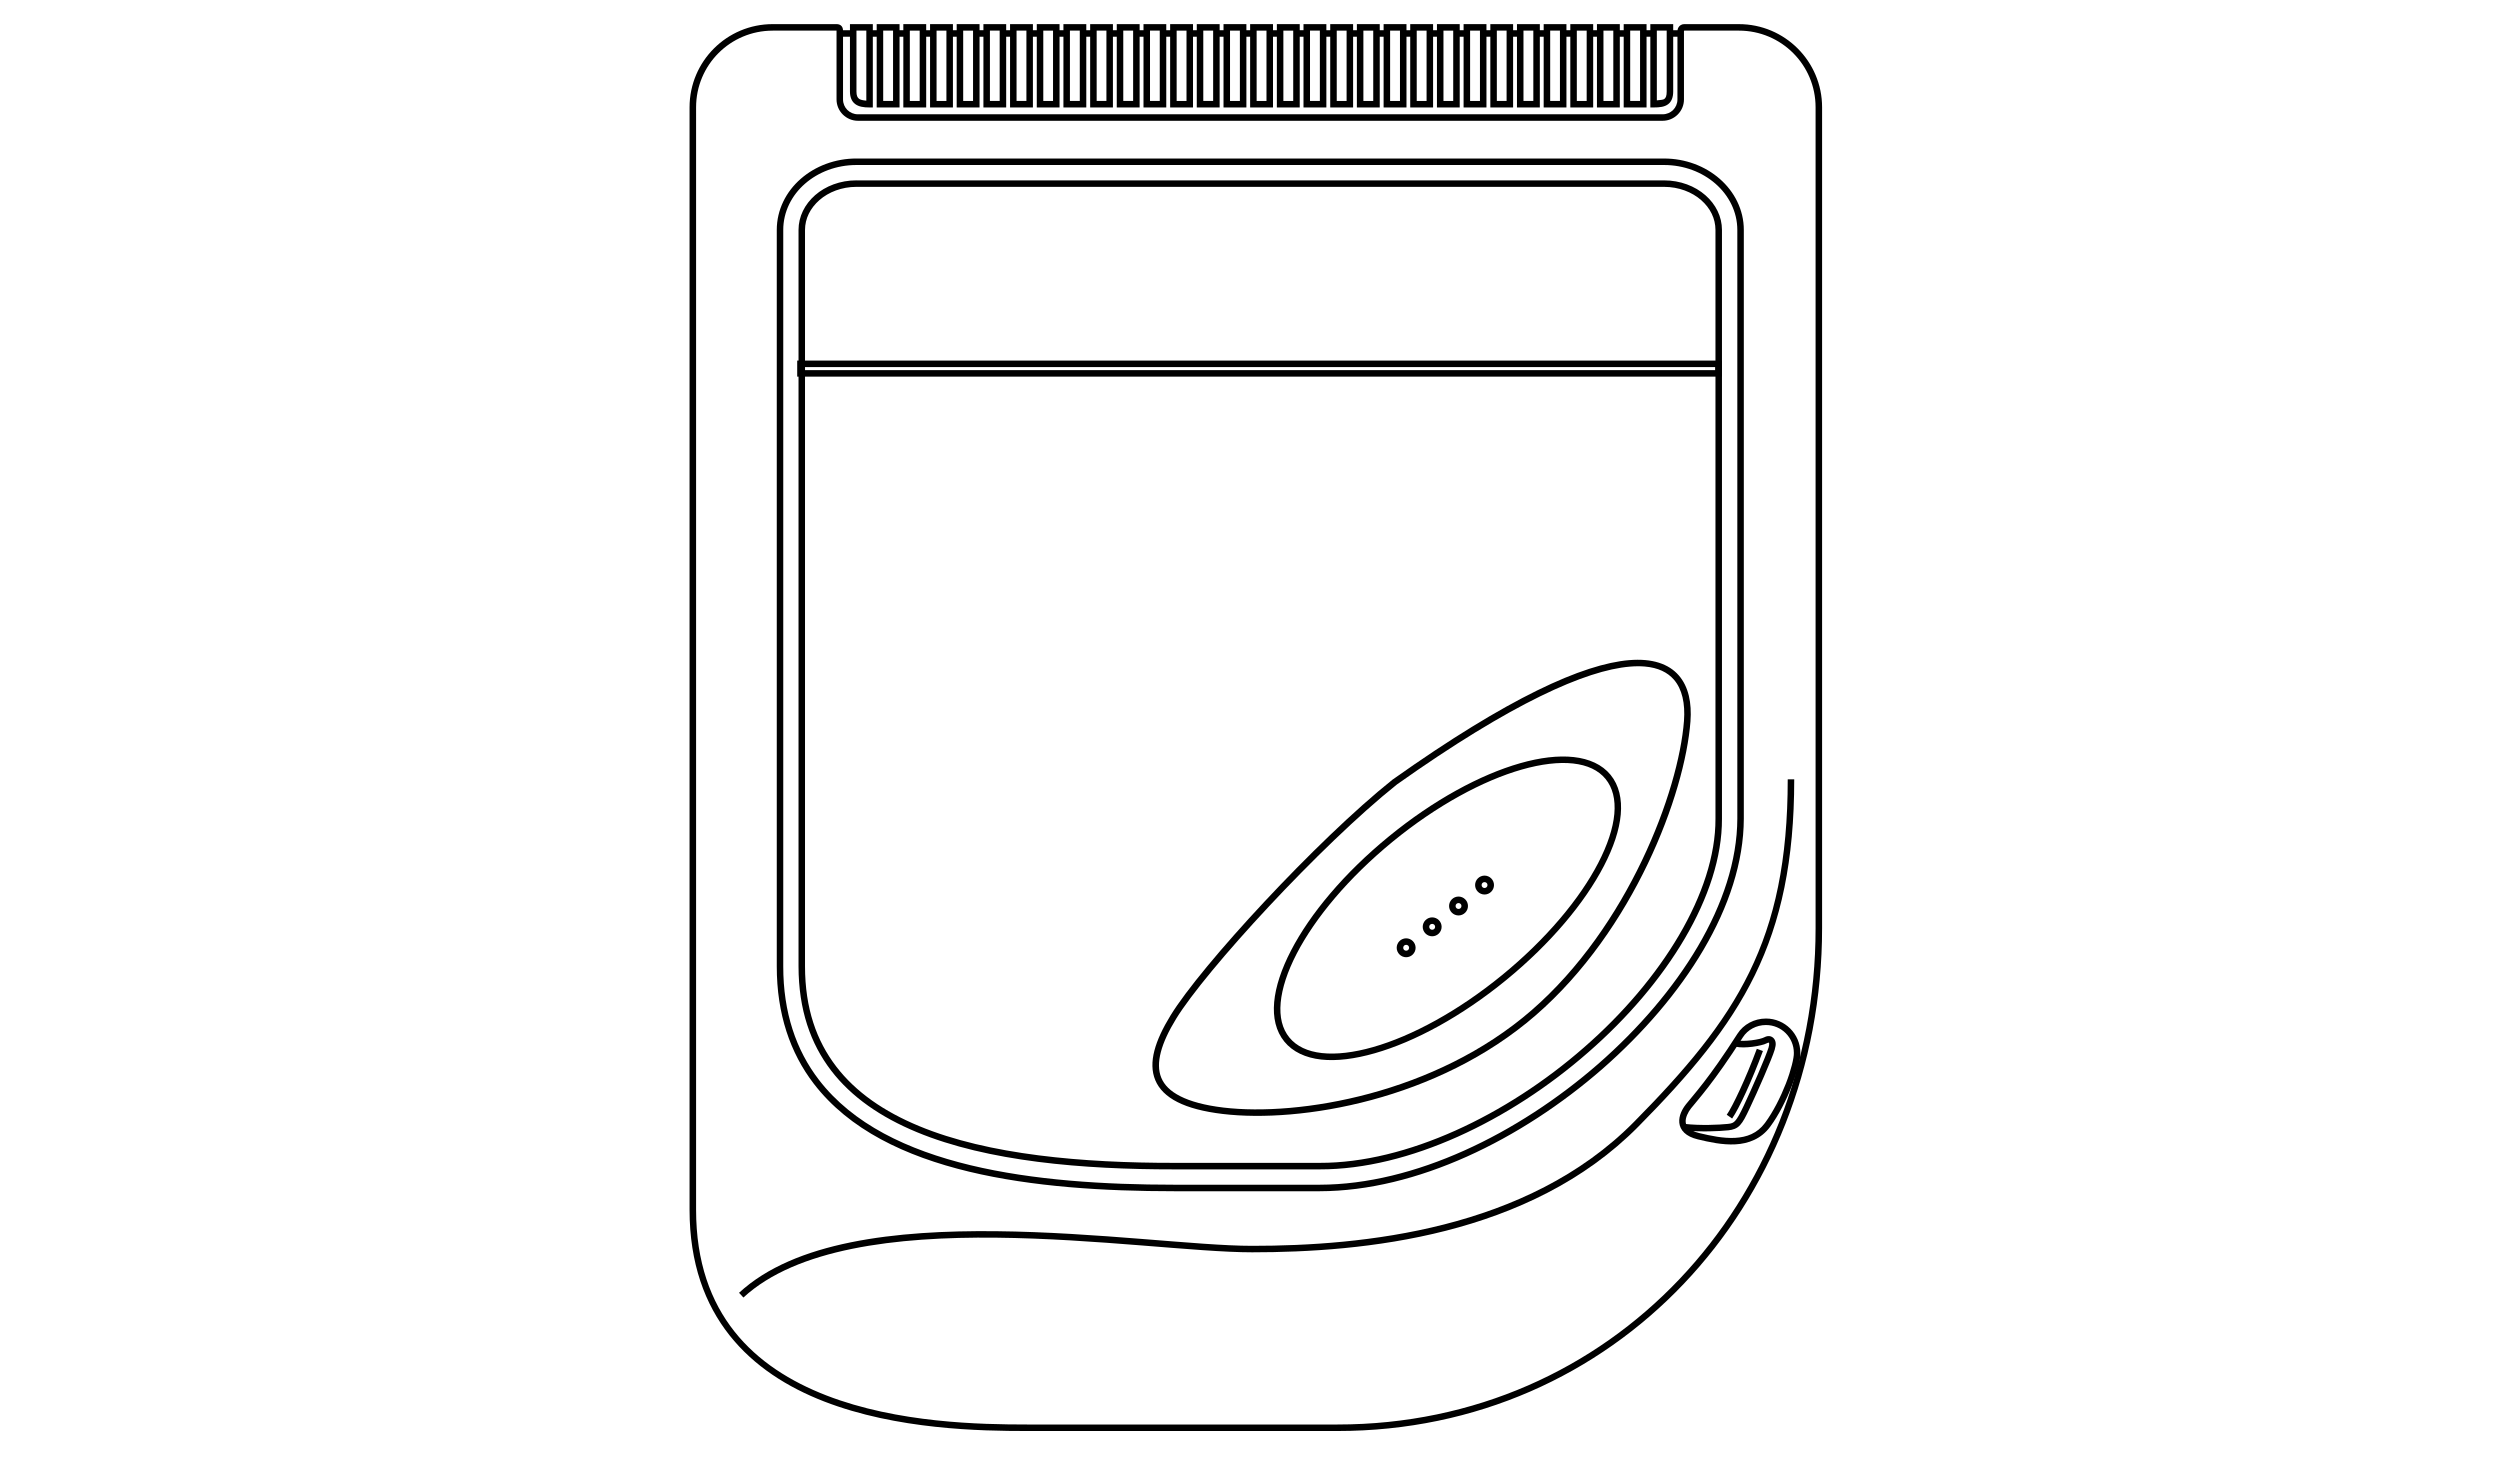 <?xml version="1.0" encoding="utf-8"?>
<!-- Generator: Adobe Illustrator 13.0.0, SVG Export Plug-In . SVG Version: 6.00 Build 14948)  -->
<!DOCTYPE svg>
<svg version="1.2" baseProfile="tiny"
	 id="Layer_3" xmlns:x="http://ns.adobe.com/Extensibility/1.0/" xmlns:i="http://ns.adobe.com/AdobeIllustrator/10.0/" xmlns:graph="http://ns.adobe.com/Graphs/1.0/" xmlns:rdf="http://www.w3.org/1999/02/22-rdf-syntax-ns#" xmlns:dc="http://purl.org/dc/elements/1.1/" xmlns:cc="http://creativecommons.org/ns#"
	 xmlns="http://www.w3.org/2000/svg" xmlns:xlink="http://www.w3.org/1999/xlink" xmlns:a="http://ns.adobe.com/AdobeSVGViewerExtensions/3.0/"
	 x="0px" y="0px" width="598.189px" height="350.26px" viewBox="0 0 598.189 350.26" xml:space="preserve">
<path id="path3" fill="#000000" d="M204.93,37.925c-5.133,0.001-9.848,1.824-13.328,4.864c-3.481,3.032-5.744,7.378-5.74,12.234
	v176.188c-0.014,11.386,3.213,20.748,8.853,28.091c8.464,11.023,21.882,17.366,37.115,21.038c15.253,3.667,32.482,4.691,49.08,4.694
	c18.184,0,18.143,0.001,34.901,0c23.109-0.039,48.132-12.276,67.663-29.308c19.476-17.072,33.706-39.03,33.781-59.806V55.028
	c0.004-4.855-2.282-9.202-5.764-12.234c-3.481-3.041-8.195-4.863-13.328-4.865H204.931L204.93,37.925z M204.93,39.482h193.232
	c4.767,0.001,9.119,1.69,12.307,4.475c3.177,2.768,5.231,6.697,5.229,11.066v140.892c-0.074,20.066-13.988,41.733-33.247,58.614
	c-19.313,16.841-44.082,28.905-66.641,28.942c-16.758,0.002-16.717,0-34.901,0c-16.533-0.004-33.656-1.049-48.716-4.669
	c-15.04-3.627-28.11-9.829-36.265-20.453c-5.425-7.066-8.526-16.048-8.514-27.139V55.023c-0.003-4.369,2.027-8.298,5.205-11.066
	c3.188-2.785,7.54-4.474,12.306-4.475H204.93z M204.93,43.154c-3.899-0.001-7.406,1.37-9.899,3.551
	c-2.489,2.189-3.961,5.118-3.964,8.318v176.188c0.013,10.427,2.877,18.504,7.782,24.928c4.915,6.42,11.966,11.209,20.479,14.74
	c17.018,7.074,39.751,8.939,61.581,8.926h34.901c21.239,0.039,45.464-11.581,64.233-28.019
	c18.827-16.396,32.058-37.558,31.982-55.865V55.029c-0.003-3.201-1.474-6.13-3.965-8.318c-2.493-2.182-5.998-3.553-9.898-3.551
	H204.93L204.93,43.154z M204.93,44.711h193.232c3.529-0.001,6.682,1.241,8.877,3.162c2.206,1.938,3.426,4.422,3.43,7.15v140.892
	c0.072,17.547-12.851,38.503-31.448,54.699c-18.542,16.237-42.547,27.667-63.211,27.629h-34.901
	c-21.74,0.015-44.346-1.882-60.998-8.806c-8.335-3.453-15.119-8.1-19.823-14.249c-4.702-6.155-7.455-13.838-7.467-23.979V55.022
	c0.003-2.728,1.249-5.211,3.454-7.151c2.193-1.912,5.333-3.163,8.853-3.161L204.93,44.711z"/>
<path id="path5" fill="#000000" d="M389.849,157.95c-11.068,0.926-28.906,8.942-56.55,28.531l-0.024,0.024h-0.025
	c-9.18,7.323-20.646,18.48-30.741,29.283c-10.095,10.804-18.786,21.222-22.449,27.216c-3.636,5.95-5.389,11.222-3.624,15.469
	c0.882,2.122,2.646,3.885,5.302,5.229c2.655,1.345,6.226,2.295,10.847,2.846c18.514,2.204,51.438-3.24,74.911-23.64
	c23.458-20.391,35.665-52.832,36.992-70.289c0.334-4.417-0.444-8.328-2.822-11.042c-2.377-2.713-6.288-4.084-11.82-3.624
	L389.849,157.95z M393.546,159.483c3.226,0.275,5.459,1.405,6.956,3.113c1.994,2.277,2.747,5.731,2.432,9.898
	c-1.282,16.876-13.419,49.192-36.459,69.22c-23.028,20.016-55.726,25.44-73.718,23.3c-4.505-0.537-7.896-1.478-10.312-2.7
	c-2.417-1.222-3.852-2.691-4.572-4.426c-1.44-3.468-0.008-8.299,3.527-14.083c3.507-5.738,12.195-16.183,22.254-26.947
	c10.049-10.754,21.479-21.877,30.547-29.112c0.009-0.007,0.017-0.018,0.025-0.024c27.529-19.506,45.3-27.343,55.744-28.213
	C391.275,159.399,392.47,159.391,393.546,159.483L393.546,159.483z"/>
<path id="ellipse7" fill="#000000" d="M385.374,185.401c-2.027-2.479-5.114-3.846-8.821-4.256
	c-3.709-0.408-8.063,0.117-12.837,1.479c-9.545,2.727-20.733,8.789-31.414,17.524c-10.682,8.734-18.843,18.498-23.408,27.315
	c-2.282,4.405-3.682,8.586-4.016,12.301c-0.336,3.715,0.412,6.997,2.438,9.474c2.026,2.479,5.11,3.88,8.817,4.288
	c3.709,0.41,8.065-0.149,12.839-1.514c9.547-2.726,20.749-8.77,31.431-17.505c10.681-8.735,18.827-18.518,23.393-27.333
	c2.283-4.408,3.678-8.552,4.013-12.267C388.144,191.194,387.399,187.879,385.374,185.401L385.374,185.401z M384.169,186.386
	c1.717,2.101,2.408,4.936,2.099,8.369c-0.31,3.433-1.638,7.451-3.854,11.729c-4.435,8.561-12.456,18.2-22.997,26.82
	s-21.599,14.586-30.868,17.232c-4.635,1.324-8.817,1.814-12.244,1.436c-3.426-0.378-6.067-1.617-7.785-3.718
	s-2.395-4.918-2.084-8.35c0.31-3.433,1.619-7.435,3.835-11.716c4.434-8.559,12.477-18.213,23.016-26.834
	c10.54-8.621,21.58-14.572,30.85-17.219c4.635-1.323,8.835-1.827,12.262-1.45C379.823,183.064,382.45,184.285,384.169,186.386
	L384.169,186.386z"/>
<path id="circle9" fill="#000000" d="M336.458,224.517c-1.241,0-2.263,1.021-2.263,2.263c0,1.239,1.021,2.262,2.263,2.262
	s2.262-1.022,2.262-2.262C338.72,225.537,337.699,224.517,336.458,224.517z M336.458,226.073c0.399,0,0.705,0.307,0.705,0.706
	c0,0.398-0.306,0.705-0.705,0.705s-0.705-0.307-0.705-0.705C335.753,226.38,336.059,226.073,336.458,226.073z"/>
<path id="circle11" fill="#000000" d="M342.685,219.505c-1.24,0-2.263,1.021-2.263,2.262s1.022,2.263,2.263,2.263
	c1.241,0,2.262-1.021,2.262-2.263S343.926,219.505,342.685,219.505z M342.685,221.062c0.398,0,0.705,0.306,0.705,0.705
	c0,0.398-0.307,0.705-0.705,0.705c-0.399,0-0.706-0.307-0.706-0.705C341.979,221.367,342.285,221.062,342.685,221.062z"/>
<path id="circle13" fill="#000000" d="M348.988,214.523c-1.24,0-2.261,1.022-2.261,2.263c0,1.239,1.021,2.261,2.261,2.261
	s2.262-1.021,2.262-2.261C351.25,215.546,350.229,214.523,348.988,214.523z M348.988,216.081c0.398,0,0.706,0.305,0.706,0.705
	c0,0.397-0.308,0.705-0.706,0.705c-0.399,0-0.705-0.308-0.705-0.705C348.283,216.386,348.589,216.081,348.988,216.081z"/>
<path id="circle15" fill="#000000" d="M355.215,209.511c-1.24,0-2.261,1.022-2.261,2.263s1.021,2.262,2.261,2.262
	s2.262-1.021,2.262-2.262S356.455,209.511,355.215,209.511z M355.215,211.069c0.398,0,0.705,0.304,0.705,0.704
	c0,0.398-0.307,0.705-0.705,0.705c-0.4,0-0.705-0.307-0.705-0.705C354.51,211.373,354.814,211.069,355.215,211.069z"/>
<path id="path17" fill="#000000" d="M427.758,186.481c0,38.657-12.25,57.139-36.846,82.017
	c-25.531,25.816-65.012,29.599-91.301,29.599c-13.054,0-37.142-3.248-61.217-3.502c-24.075-0.255-48.214,2.433-61.558,14.738
	l1.044,1.136c12.731-11.74,36.541-14.577,60.487-14.323c23.946,0.252,47.93,3.502,61.242,3.502c26.439,0,66.357-3.729,92.397-30.063
	c24.688-24.965,37.31-44.116,37.31-83.105h-1.557L427.758,186.481z"/>
<path id="rect19" fill="#000000" d="M190.751,86.278v0.779v2.286v0.778h0.778h219.67h0.778v-0.778v-2.286v-0.779h-0.778h-219.67
	H190.751z M192.307,87.835h218.115v0.729H192.307V87.835z"/>
<path id="path21" fill="#000000" d="M184.889,5.772c-10.981,0-19.895,8.914-19.895,19.895v263.791
	c0,25.718,14.775,39.118,32.177,45.871c17.402,6.752,37.473,7.077,48.569,7.077h74.302c66.424,0,115.941-53.903,115.941-120.291
	V25.669c0-10.979-8.92-19.894-19.9-19.894h-13.131c-0.555,0-1.059,0.343-1.289,0.706c-0.229,0.362-0.292,0.701-0.292,0.997v16.319
	c0,1.979-1.57,3.551-3.551,3.551H205.291c-1.979,0-3.575-1.571-3.575-3.551V7.43c0-0.386-0.04-0.782-0.316-1.143
	c-0.277-0.361-0.762-0.511-1.143-0.511h-15.371L184.889,5.772z M184.889,7.329h15.273c0.006,0.029,0-0.016,0,0.097v16.369
	c0,2.82,2.311,5.107,5.132,5.107h192.53c2.822,0,5.108-2.287,5.108-5.107V7.475c0-0.038,0.036-0.113,0.048-0.146h13.106
	c10.141,0,18.339,8.199,18.339,18.338v196.447c0,65.616-48.8,118.734-114.385,118.734H245.74c-11.066,0-30.972-0.346-48.011-6.957
	c-17.03-6.607-31.171-19.301-31.171-44.432V25.669c0-10.139,8.198-18.337,18.338-18.337L184.889,7.329z"/>
<path id="path23" fill="#000000" d="M203.373,5.772v0.778v15.348c0,1.259,0.381,2.343,1.241,2.991s2.011,0.827,3.454,0.827h0.778
	v-0.778V6.551V5.773h-0.778h-3.916L203.373,5.772L203.373,5.772z M204.93,7.329h2.36v16.757c-0.799-0.073-1.417-0.203-1.727-0.438
	c-0.413-0.311-0.633-0.764-0.633-1.751"/>
<path id="rect25" fill="#000000" d="M209.77,5.772v0.778v18.387v0.779h0.778h3.916h0.778v-0.779V6.551V5.772h-0.778h-3.916H209.77z
	 M211.327,7.329h2.359v16.83h-2.359V7.329z"/>
<path id="rect27" fill="#000000" d="M216.143,5.772v0.778v18.387v0.779h0.778h3.916h0.778v-0.779V6.551V5.772h-0.778h-3.916H216.143
	z M217.699,7.329h2.359v16.83h-2.359V7.329z"/>
<path id="rect29" fill="#000000" d="M222.539,5.772v0.778v18.387v0.779h0.778h3.916h0.779v-0.779V6.551V5.772h-0.779h-3.916H222.539
	z M224.096,7.329h2.359v16.83h-2.359V7.329z"/>
<path id="rect31" fill="#000000" d="M228.911,5.772v0.778v18.387v0.779h0.778h3.916h0.778v-0.779V6.551V5.772h-0.778h-3.916H228.911
	z M230.467,7.329h2.36v16.83h-2.36V7.329z"/>
<path id="rect33" fill="#000000" d="M235.307,5.772v0.778v18.387v0.779h0.778h3.892h0.778v-0.779V6.551V5.772h-0.778h-3.892H235.307
	z M236.864,7.329h2.334v16.83h-2.334V7.329z"/>
<path id="rect35" fill="#000000" d="M241.68,5.772v0.778v18.387v0.779h0.778h3.915h0.778v-0.779V6.551V5.772h-0.778h-3.915H241.68z
	 M243.236,7.329h2.359v16.83h-2.359V7.329z"/>
<path id="rect37" fill="#000000" d="M248.076,5.772v0.778v18.387v0.779h0.778h3.892h0.778v-0.779V6.551V5.772h-0.778h-3.892H248.076
	z M249.633,7.329h2.334v16.83h-2.334V7.329z"/>
<path id="rect39" fill="#000000" d="M254.451,5.772v0.778v18.387v0.779h0.778h3.916h0.778v-0.779V6.551V5.772h-0.778h-3.916H254.451
	z M256.007,7.329h2.359v16.83h-2.359V7.329z"/>
<path id="rect41" fill="#000000" d="M260.848,5.772v0.778v18.387v0.779h0.778h3.892h0.778v-0.779V6.551V5.772h-0.778h-3.892H260.848
	z M262.405,7.329h2.334v16.83h-2.334V7.329z"/>
<path id="rect43" fill="#000000" d="M267.214,5.772v0.778v18.387v0.779h0.778h3.916h0.778v-0.779V6.551V5.772h-0.778h-3.916H267.214
	z M268.771,7.329h2.359v16.83h-2.359V7.329z"/>
<path id="rect45" fill="#000000" d="M273.612,5.772v0.778v18.387v0.779h0.778h3.892h0.778v-0.779V6.551V5.772h-0.778h-3.892H273.612
	z M275.168,7.329h2.334v16.83h-2.334V7.329z"/>
<path id="rect47" fill="#000000" d="M279.986,5.772v0.778v18.387v0.779h0.778h3.916h0.778v-0.779V6.551V5.772h-0.778h-3.916H279.986
	z M281.542,7.329h2.36v16.83h-2.36V7.329z"/>
<path id="rect49" fill="#000000" d="M286.36,5.772v0.778v18.387v0.779h0.777h3.917h0.778v-0.779V6.551V5.772h-0.778h-3.917H286.36z
	 M287.917,7.329h2.359v16.83h-2.359V7.329z"/>
<path id="rect51" fill="#000000" d="M292.758,5.772v0.778v18.387v0.779h0.778h3.916h0.779v-0.779V6.551V5.772h-0.779h-3.916H292.758
	z M294.314,7.329h2.36v16.83h-2.36V7.329z"/>
<path id="rect53" fill="#000000" d="M299.125,5.772v0.778v18.387v0.779h0.777h3.917h0.778v-0.779V6.551V5.772h-0.778h-3.917H299.125
	z M300.681,7.329h2.359v16.83h-2.359V7.329z"/>
<path id="rect55" fill="#000000" d="M305.521,5.772v0.778v18.387v0.779h0.779h3.916h0.778v-0.779V6.551V5.772h-0.778H306.3H305.521z
	 M307.078,7.329h2.358v16.83h-2.358V7.329z"/>
<path id="rect57" fill="#000000" d="M311.896,5.772v0.778v18.387v0.779h0.777h3.916h0.778v-0.779V6.551V5.772h-0.778h-3.916H311.896
	z M313.452,7.329h2.358v16.83h-2.358V7.329z"/>
<path id="rect59" fill="#000000" d="M318.291,5.772v0.778v18.387v0.779h0.78h3.915h0.778v-0.779V6.551V5.772h-0.778h-3.915H318.291z
	 M319.849,7.329h2.359v16.83h-2.359V7.329z"/>
<path id="rect61" fill="#000000" d="M324.668,5.772v0.778v18.387v0.779h0.777h3.917h0.777v-0.779V6.551V5.772h-0.777h-3.917H324.668
	z M326.224,7.329h2.359v16.83h-2.359V7.329z"/>
<path id="rect63" fill="#000000" d="M331.064,5.772v0.778v18.387v0.779h0.778h3.914h0.78v-0.779V6.551V5.772h-0.78h-3.914H331.064z
	 M332.62,7.329h2.359v16.83h-2.359V7.329z"/>
<path id="rect65" fill="#000000" d="M337.432,5.772v0.778v18.387v0.779h0.777h3.916h0.777v-0.779V6.551V5.772h-0.777h-3.916H337.432
	z M338.987,7.329h2.358v16.83h-2.358V7.329z"/>
<path id="rect67" fill="#000000" d="M343.827,5.772v0.778v18.387v0.779h0.78h3.89h0.778v-0.779V6.551V5.772h-0.778h-3.89H343.827z
	 M345.385,7.329h2.335v16.83h-2.335V7.329z"/>
<path id="rect69" fill="#000000" d="M350.201,5.772v0.778v18.387v0.779h0.778h3.917h0.777v-0.779V6.551V5.772h-0.777h-3.917H350.201
	z M351.759,7.329h2.358v16.83h-2.358V7.329z"/>
<path id="rect71" fill="#000000" d="M356.6,5.772v0.778v18.387v0.779h0.778h3.892h0.779v-0.779V6.551V5.772h-0.779h-3.892H356.6z
	 M358.156,7.329h2.335v16.83h-2.335V7.329z"/>
<path id="rect73" fill="#000000" d="M362.974,5.772v0.778v18.387v0.779h0.778h3.916h0.777v-0.779V6.551V5.772h-0.777h-3.916H362.974
	z M364.53,7.329h2.358v16.83h-2.358V7.329z"/>
<path id="rect75" fill="#000000" d="M369.364,5.772v0.778v18.387v0.779h0.778h3.891h0.778v-0.779V6.551V5.772h-0.778h-3.891H369.364
	z M370.921,7.329h2.335v16.83h-2.335V7.329z"/>
<path id="rect77" fill="#000000" d="M375.737,5.772v0.778v18.387v0.779h0.778h3.917h0.777v-0.779V6.551V5.772h-0.777h-3.917H375.737
	z M377.294,7.329h2.359v16.83h-2.359V7.329z"/>
<path id="rect79" fill="#000000" d="M382.111,5.772v0.778v18.387v0.779h0.778h3.916h0.777v-0.779V6.551V5.772h-0.777h-3.916H382.111
	z M383.668,7.329h2.358v16.83h-2.358V7.329z"/>
<path id="rect81" fill="#000000" d="M388.51,5.772v0.778v18.387v0.779h0.778h3.915h0.778v-0.779V6.551V5.772h-0.778h-3.915H388.51z
	 M390.065,7.329h2.359v16.83h-2.359V7.329z"/>
<path id="path83" fill="#000000" d="M394.883,5.772v0.778v18.387v0.779h0.779c1.476,0,2.614-0.134,3.478-0.779
	c0.863-0.644,1.216-1.743,1.216-3.04V6.551V5.772h-0.778h-3.915H394.883L394.883,5.772z M396.44,7.329h2.358v14.569
	c0.001,1.057-0.196,1.511-0.584,1.799c-0.267,0.2-1.059,0.24-1.774,0.316"/>
<path id="line85" fill="#000000" d="M200.869,7.232v1.557h3.308V7.232H200.869z"/>
<path id="line87" fill="#000000" d="M208.043,7.232v1.557h2.432V7.232H208.043z"/>
<path id="line89" fill="#000000" d="M214.489,7.232v1.557h2.457V7.232H214.489z"/>
<path id="line91" fill="#000000" d="M220.861,7.232v1.557h2.432V7.232H220.861z"/>
<path id="line93" fill="#000000" d="M227.232,7.232v1.557h2.433V7.232H227.232z"/>
<path id="line95" fill="#000000" d="M233.63,7.232v1.557h2.456V7.232H233.63z"/>
<path id="line97" fill="#000000" d="M240.026,7.232v1.557h2.456V7.232H240.026z"/>
<path id="line99" fill="#000000" d="M246.45,7.232v1.557h2.432V7.232H246.45z"/>
<path id="line101" fill="#000000" d="M252.847,7.232v1.557h2.432V7.232H252.847z"/>
<path id="line103" fill="#000000" d="M259.073,7.232v1.557h2.432V7.232H259.073z"/>
<path id="line105" fill="#000000" d="M265.588,7.232v1.557h2.432V7.232H265.588z"/>
<path id="line107" fill="#000000" d="M271.884,7.232v1.557h2.433V7.232H271.884z"/>
<path id="line109" fill="#000000" d="M278.359,7.232v1.557h2.432V7.232H278.359z"/>
<path id="line111" fill="#000000" d="M284.655,7.232v1.557h2.457V7.232H284.655z"/>
<path id="line113" fill="#000000" d="M291.076,7.232v1.557h2.457V7.232H291.076z"/>
<path id="line115" fill="#000000" d="M297.475,7.232v1.557h2.431V7.232H297.475z"/>
<path id="line117" fill="#000000" d="M303.941,7.232v1.557h2.433V7.232H303.941z"/>
<path id="line119" fill="#000000" d="M310.27,7.232v1.557h2.456V7.232H310.27z"/>
<path id="line121" fill="#000000" d="M316.636,7.232v1.557h2.432V7.232H316.636z"/>
<path id="line123" fill="#000000" d="M323.01,7.232v1.557h2.432V7.232H323.01z"/>
<path id="line125" fill="#000000" d="M329.338,7.232v1.557h2.456V7.232H329.338z"/>
<path id="line127" fill="#000000" d="M335.703,7.232v1.557h2.433V7.232H335.703z"/>
<path id="line129" fill="#000000" d="M342.225,7.232v1.557h2.433V7.232H342.225z"/>
<path id="line131" fill="#000000" d="M348.545,7.232v1.557h2.457V7.232H348.545z"/>
<path id="line133" fill="#000000" d="M354.896,7.232v1.557h2.456V7.232H354.896z"/>
<path id="line135" fill="#000000" d="M361.292,7.232v1.557h2.432V7.232H361.292z"/>
<path id="line137" fill="#000000" d="M367.613,7.232v1.557h2.456V7.232H367.613z"/>
<path id="line139" fill="#000000" d="M373.965,7.232v1.557h2.455V7.232H373.965z"/>
<path id="line141" fill="#000000" d="M380.432,7.232v1.557h2.456V7.232H380.432z"/>
<path id="line143" fill="#000000" d="M386.781,7.232v1.557h2.433V7.232H386.781z"/>
<path id="line145" fill="#000000" d="M393.124,7.232v1.557h2.456V7.232H393.124z"/>
<path id="line147" fill="#000000" d="M399.553,7.232v1.557h2.456V7.232H399.553z"/>
<path id="path149" fill="#000000" d="M422.56,243.71c-2.825,0-5.399,1.4-6.835,3.647c-6.897,10.807-10.616,14.714-12.306,16.854
	c-0.892,1.129-1.759,2.722-1.606,4.427c0.077,0.854,0.457,1.713,1.192,2.408c0.737,0.695,1.786,1.234,3.235,1.58
	c2.728,0.655,5.926,1.364,9.023,1.192c3.096-0.171,6.134-1.29,8.292-4.208c2.073-2.802,3.885-6.436,5.182-9.751
	c1.292-3.305,2.102-6.175,2.042-7.93c0-0.008,0-0.016,0-0.024C430.766,247.386,427.082,243.709,422.56,243.71L422.56,243.71z
	 M422.56,245.267c3.691,0,6.664,2.975,6.664,6.664v0.024c0.043,1.125-0.664,4.127-1.921,7.345c-1.258,3.215-3.039,6.757-4.987,9.387
	c-1.86,2.516-4.352,3.421-7.15,3.575c-2.797,0.154-5.856-0.494-8.561-1.143c-1.268-0.304-2.053-0.743-2.529-1.191
	c-0.476-0.449-0.684-0.916-0.729-1.435c-0.094-1.04,0.55-2.373,1.289-3.309c1.57-1.987,5.46-6.122,12.403-17.001
	c1.138-1.78,3.209-2.919,5.521-2.919V245.267z"/>
<path id="path151" fill="#000000" d="M423.144,247.912c-0.394,0.016-0.787,0.156-1.119,0.341c-0.1,0.055-0.525,0.217-1.047,0.34
	c-0.52,0.123-1.156,0.231-1.823,0.316c-1.336,0.17-2.813,0.192-3.526,0.023l-0.364,1.509c1.134,0.267,2.649,0.207,4.085,0.024
	c0.717-0.092,1.407-0.227,1.995-0.365c0.586-0.139,1.044-0.27,1.435-0.486c0.313-0.173,0.497-0.112,0.486-0.122
	c-0.006-0.004,0.029,0.014,0.049,0.195c0.021,0.182-0.003,0.498-0.146,0.972c-0.293,0.973-1.328,3.541-2.505,6.276
	c-1.179,2.734-2.514,5.694-3.43,7.637c-0.918,1.944-1.521,3.032-2.019,3.574c-0.499,0.542-0.841,0.678-1.802,0.779h-0.022
	c-2.008,0.21-6.546,0.422-10.24,0l-0.193,1.532c3.899,0.445,8.474,0.225,10.604,0c1.105-0.116,2.045-0.424,2.795-1.241
	c0.754-0.816,1.358-2.021,2.287-3.988c0.93-1.97,2.27-4.934,3.453-7.686c1.182-2.743,2.19-5.19,2.555-6.396v-0.024
	c0.184-0.611,0.271-1.132,0.219-1.605c-0.053-0.474-0.263-0.926-0.607-1.216C423.917,248.012,423.537,247.896,423.144,247.912
	L423.144,247.912z"/>
<path id="path153" fill="#000000" d="M420.364,250.954c-2.592,7.023-5.82,13.817-7.199,15.785l1.289,0.899
	c1.666-2.378,4.747-9.047,7.369-16.149L420.364,250.954L420.364,250.954z"/>
</svg>
